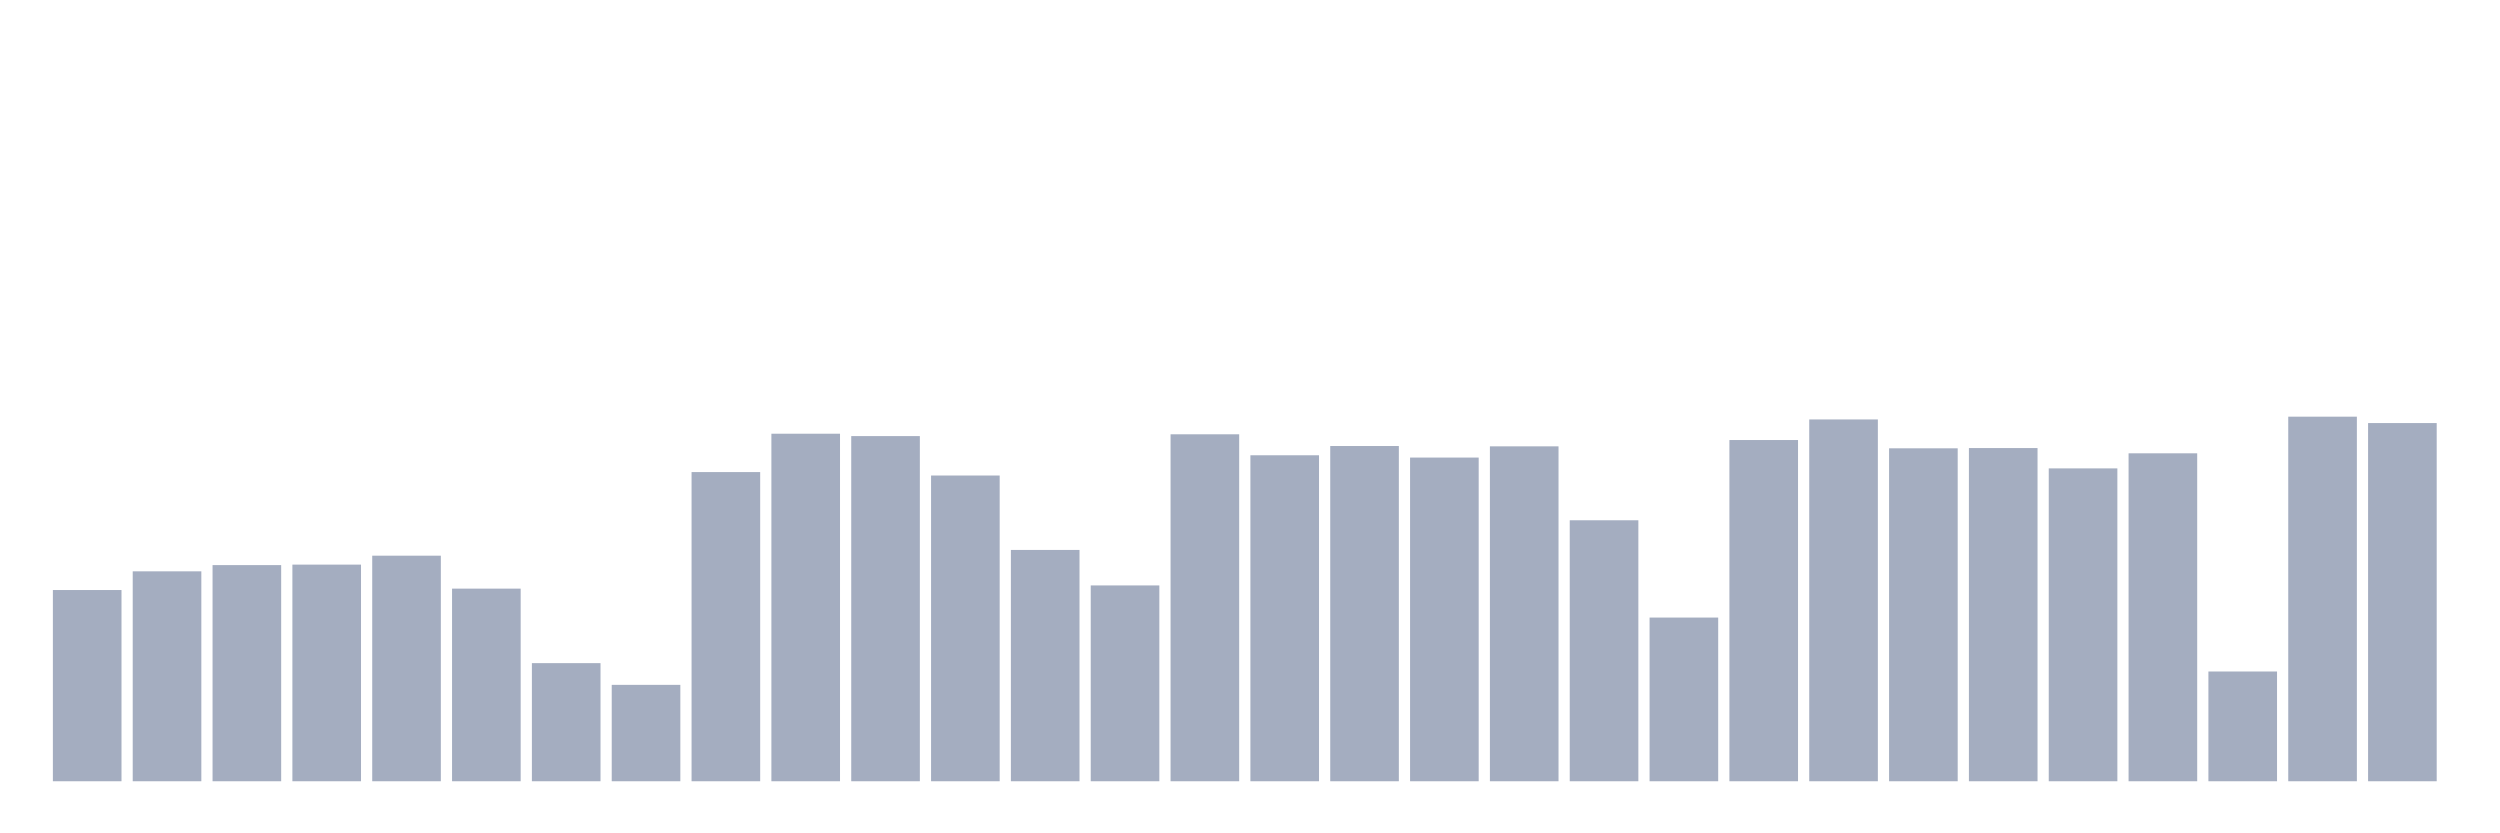 <svg xmlns="http://www.w3.org/2000/svg" viewBox="0 0 480 160"><g transform="translate(10,10)"><rect class="bar" x="0.153" width="13.175" y="103.285" height="36.715" fill="rgb(164,173,192)"></rect><rect class="bar" x="15.482" width="13.175" y="99.696" height="40.304" fill="rgb(164,173,192)"></rect><rect class="bar" x="30.81" width="13.175" y="98.5" height="41.5" fill="rgb(164,173,192)"></rect><rect class="bar" x="46.138" width="13.175" y="98.406" height="41.594" fill="rgb(164,173,192)"></rect><rect class="bar" x="61.466" width="13.175" y="96.691" height="43.309" fill="rgb(164,173,192)"></rect><rect class="bar" x="76.794" width="13.175" y="103.017" height="36.983" fill="rgb(164,173,192)"></rect><rect class="bar" x="92.123" width="13.175" y="117.322" height="22.678" fill="rgb(164,173,192)"></rect><rect class="bar" x="107.451" width="13.175" y="121.493" height="18.507" fill="rgb(164,173,192)"></rect><rect class="bar" x="122.779" width="13.175" y="80.638" height="59.362" fill="rgb(164,173,192)"></rect><rect class="bar" x="138.107" width="13.175" y="73.273" height="66.727" fill="rgb(164,173,192)"></rect><rect class="bar" x="153.436" width="13.175" y="73.73" height="66.27" fill="rgb(164,173,192)"></rect><rect class="bar" x="168.764" width="13.175" y="81.299" height="58.701" fill="rgb(164,173,192)"></rect><rect class="bar" x="184.092" width="13.175" y="95.589" height="44.411" fill="rgb(164,173,192)"></rect><rect class="bar" x="199.42" width="13.175" y="102.403" height="37.597" fill="rgb(164,173,192)"></rect><rect class="bar" x="214.748" width="13.175" y="73.384" height="66.616" fill="rgb(164,173,192)"></rect><rect class="bar" x="230.077" width="13.175" y="77.412" height="62.588" fill="rgb(164,173,192)"></rect><rect class="bar" x="245.405" width="13.175" y="75.634" height="64.366" fill="rgb(164,173,192)"></rect><rect class="bar" x="260.733" width="13.175" y="77.853" height="62.147" fill="rgb(164,173,192)"></rect><rect class="bar" x="276.061" width="13.175" y="75.697" height="64.303" fill="rgb(164,173,192)"></rect><rect class="bar" x="291.39" width="13.175" y="89.892" height="50.108" fill="rgb(164,173,192)"></rect><rect class="bar" x="306.718" width="13.175" y="108.572" height="31.428" fill="rgb(164,173,192)"></rect><rect class="bar" x="322.046" width="13.175" y="74.485" height="65.515" fill="rgb(164,173,192)"></rect><rect class="bar" x="337.374" width="13.175" y="70.535" height="69.465" fill="rgb(164,173,192)"></rect><rect class="bar" x="352.702" width="13.175" y="76.075" height="63.925" fill="rgb(164,173,192)"></rect><rect class="bar" x="368.031" width="13.175" y="76.027" height="63.973" fill="rgb(164,173,192)"></rect><rect class="bar" x="383.359" width="13.175" y="79.93" height="60.07" fill="rgb(164,173,192)"></rect><rect class="bar" x="398.687" width="13.175" y="77.035" height="62.965" fill="rgb(164,173,192)"></rect><rect class="bar" x="414.015" width="13.175" y="118.928" height="21.072" fill="rgb(164,173,192)"></rect><rect class="bar" x="429.344" width="13.175" y="70" height="70" fill="rgb(164,173,192)"></rect><rect class="bar" x="444.672" width="13.175" y="71.228" height="68.772" fill="rgb(164,173,192)"></rect></g></svg>